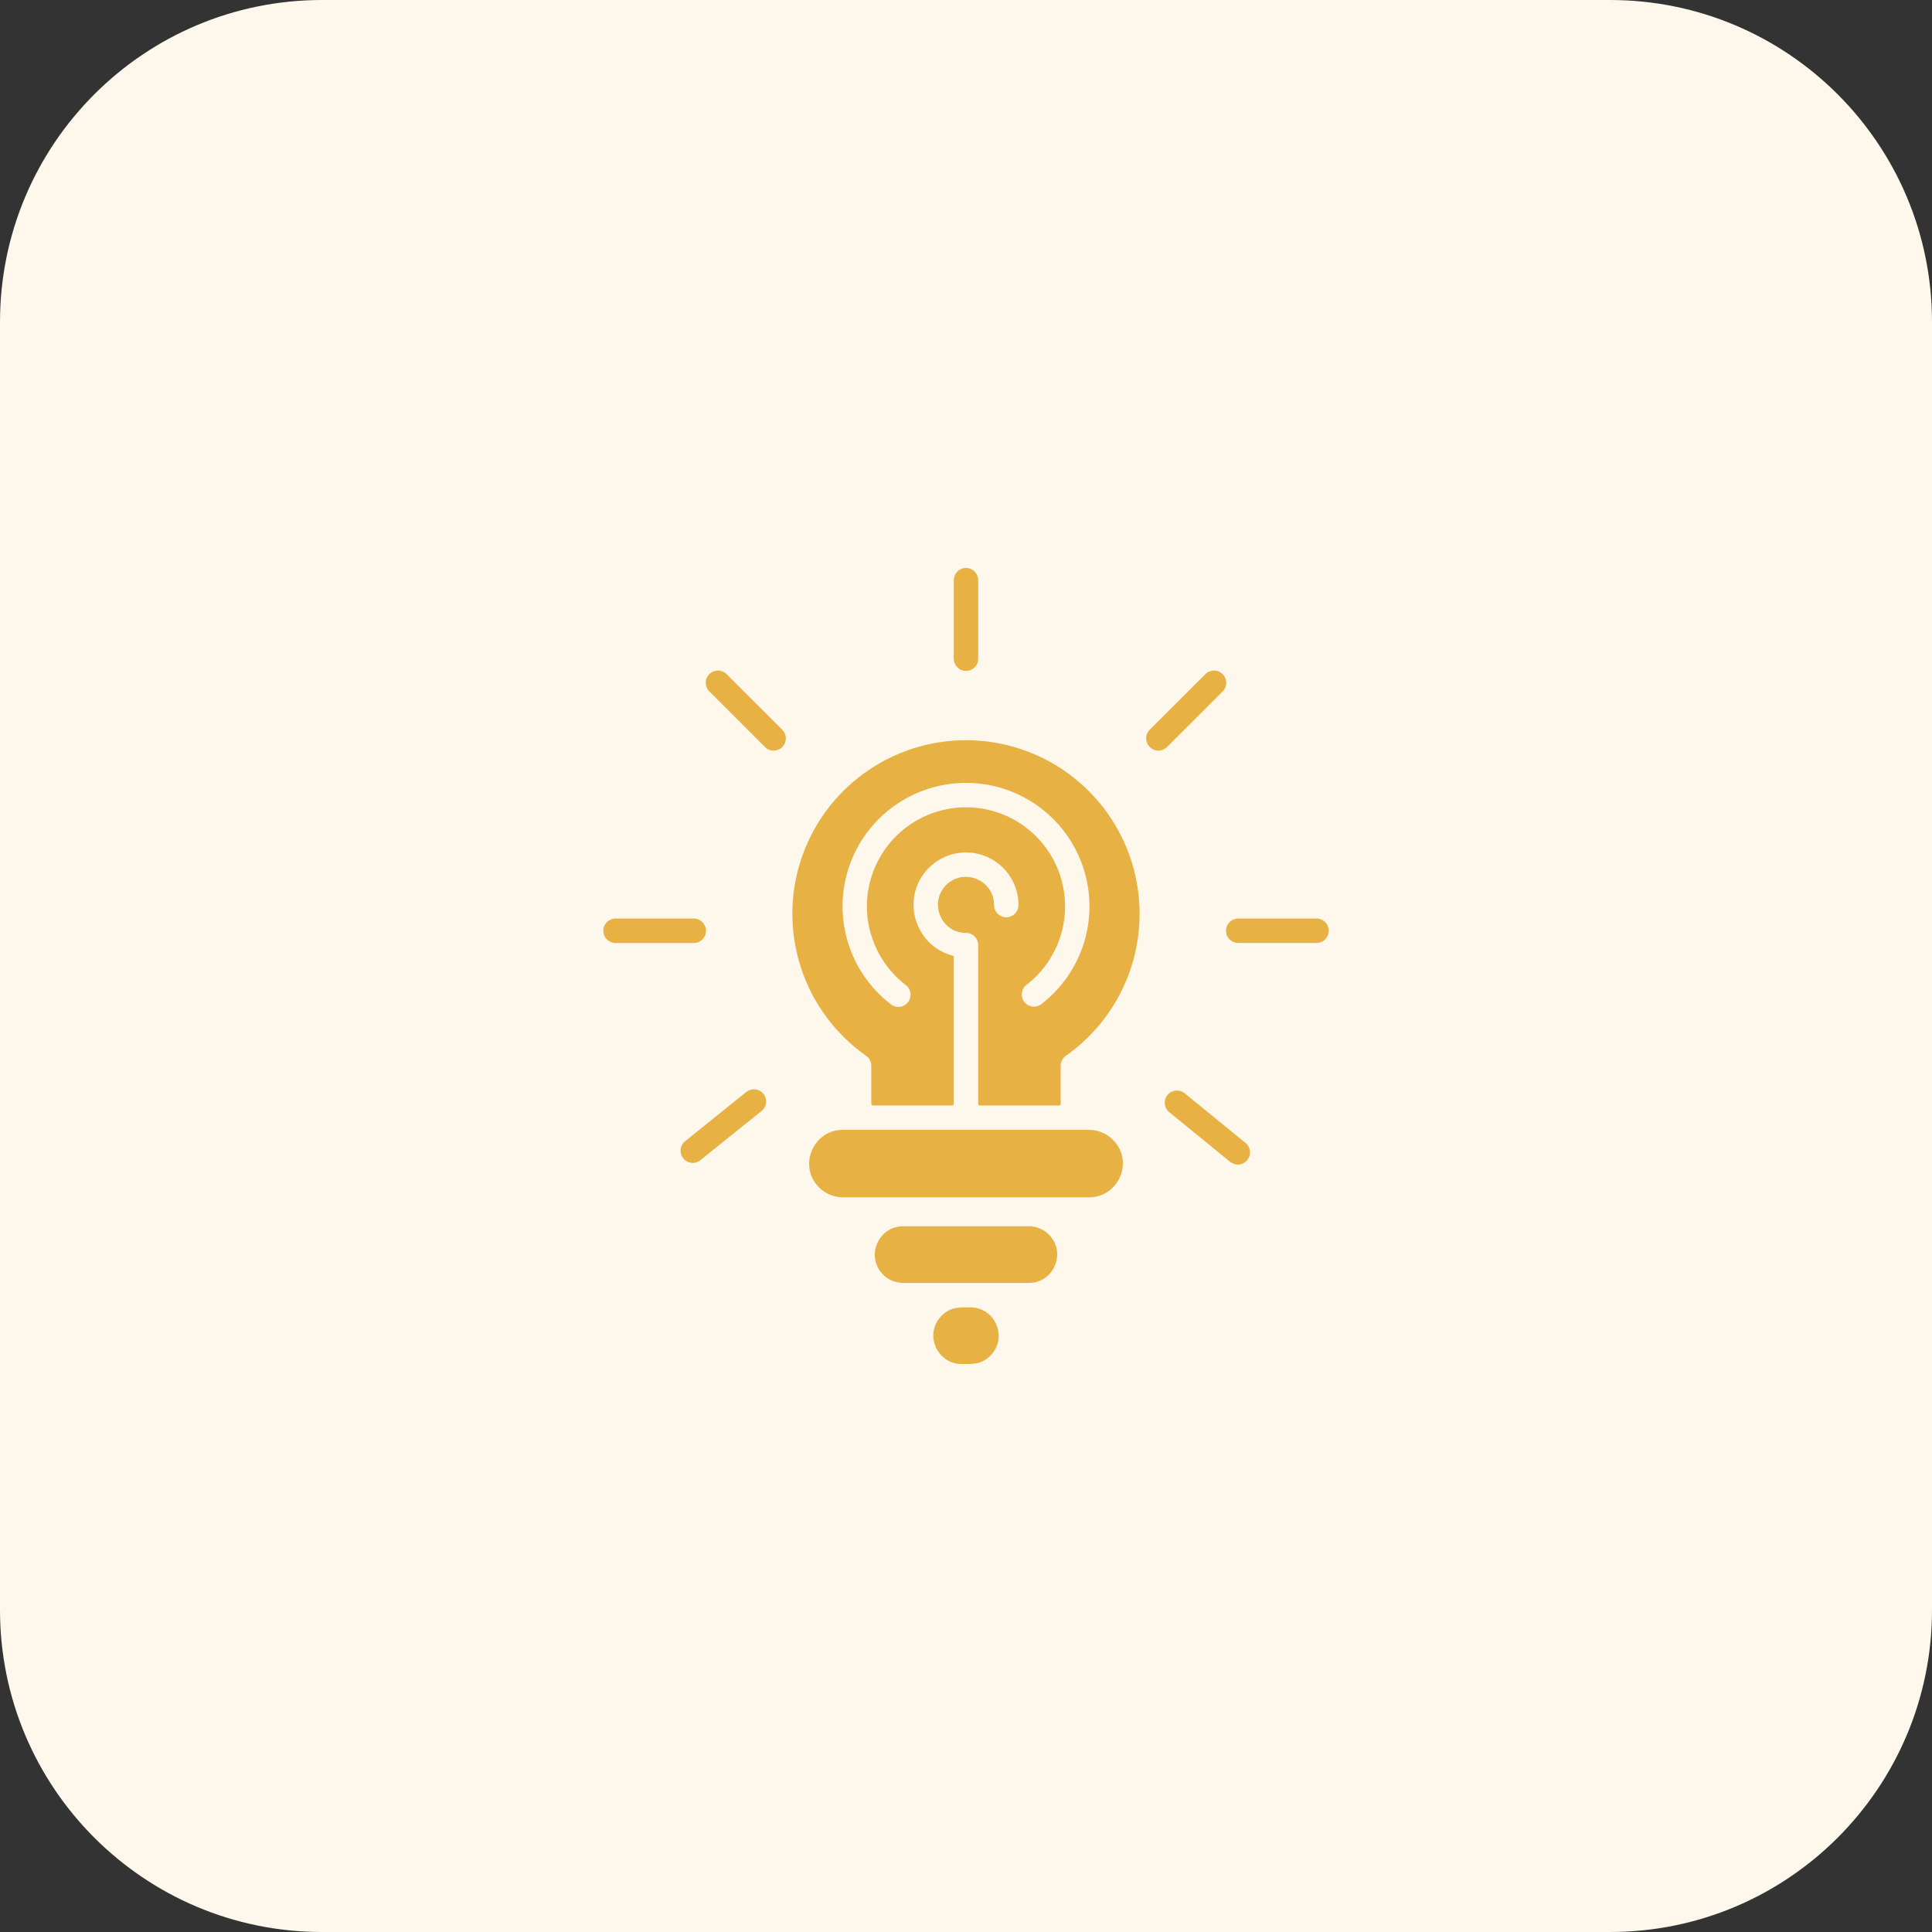 <svg width="48" height="48" viewBox="0 0 48 48" fill="none" xmlns="http://www.w3.org/2000/svg">
<rect x="0" y="0" width="48" height="48" fill="#333333" stroke="none"/>
<path d="M0 8C0 3.582 3.582 0 8 0H40C44.418 0 48 3.582 48 8V40C48 44.418 44.418 48 40 48H8C3.582 48 0 44.418 0 40V8Z" fill="#FDF7EC"/>
<path d="M22.503 24.473C22.535 24.497 22.562 24.527 22.582 24.561C22.602 24.596 22.615 24.634 22.62 24.673C22.626 24.713 22.623 24.753 22.613 24.791C22.603 24.83 22.585 24.866 22.561 24.898C22.537 24.929 22.507 24.956 22.472 24.976C22.438 24.996 22.399 25.009 22.36 25.014C22.32 25.019 22.28 25.016 22.241 25.006C22.203 24.996 22.167 24.978 22.135 24.953C21.627 24.564 21.253 24.025 21.066 23.412C20.879 22.799 20.889 22.143 21.094 21.536C21.299 20.929 21.689 20.401 22.21 20.027C22.73 19.653 23.354 19.451 23.995 19.45C24.636 19.449 25.261 19.649 25.782 20.021C26.304 20.393 26.696 20.92 26.903 21.526C27.11 22.132 27.122 22.788 26.937 23.402C26.753 24.015 26.38 24.556 25.873 24.947C25.841 24.971 25.805 24.989 25.767 25C25.729 25.01 25.689 25.013 25.649 25.008C25.61 25.003 25.572 24.99 25.537 24.97C25.503 24.95 25.473 24.924 25.448 24.892C25.424 24.861 25.406 24.825 25.396 24.786C25.385 24.748 25.383 24.708 25.388 24.669C25.393 24.629 25.405 24.591 25.425 24.557C25.445 24.522 25.471 24.492 25.503 24.468C25.91 24.154 26.209 23.72 26.357 23.228C26.505 22.735 26.495 22.209 26.329 21.723C26.162 21.236 25.848 20.814 25.43 20.515C25.011 20.217 24.51 20.056 23.996 20.057C23.482 20.058 22.981 20.22 22.563 20.52C22.146 20.82 21.833 21.243 21.668 21.73C21.503 22.217 21.495 22.744 21.645 23.235C21.795 23.727 22.095 24.16 22.503 24.473H22.503ZM27.059 28.071H20.94C20.206 28.071 19.818 28.968 20.349 29.501C20.506 29.658 20.718 29.746 20.94 29.747H27.059C27.793 29.747 28.183 28.85 27.651 28.318C27.573 28.24 27.481 28.178 27.38 28.135C27.278 28.093 27.169 28.071 27.059 28.071L27.059 28.071ZM26.352 27.421V26.48C26.352 26.428 26.365 26.377 26.39 26.332C26.416 26.286 26.452 26.248 26.496 26.221C27.242 25.691 27.801 24.938 28.091 24.07C28.381 23.202 28.387 22.265 28.109 21.393C27.831 20.521 27.284 19.761 26.545 19.221C25.806 18.681 24.915 18.39 24 18.39C23.085 18.39 22.194 18.681 21.455 19.221C20.716 19.761 20.168 20.521 19.89 21.393C19.612 22.265 19.619 23.202 19.909 24.07C20.199 24.938 20.757 25.691 21.503 26.221C21.548 26.248 21.584 26.286 21.609 26.332C21.634 26.377 21.648 26.428 21.647 26.48V27.421C21.647 27.432 21.652 27.443 21.66 27.452C21.668 27.46 21.679 27.465 21.69 27.465H23.652C23.658 27.465 23.664 27.464 23.669 27.462C23.675 27.459 23.68 27.456 23.684 27.452C23.688 27.448 23.691 27.443 23.693 27.438C23.696 27.432 23.697 27.427 23.697 27.421V23.783C23.697 23.773 23.693 23.764 23.687 23.756C23.681 23.749 23.673 23.743 23.664 23.741C22.706 23.488 22.363 22.276 23.078 21.56C23.261 21.378 23.493 21.254 23.746 21.203C23.999 21.153 24.261 21.179 24.499 21.278C24.737 21.377 24.941 21.544 25.084 21.758C25.227 21.972 25.304 22.224 25.304 22.482C25.304 22.522 25.297 22.562 25.282 22.599C25.267 22.637 25.244 22.671 25.216 22.699C25.188 22.728 25.154 22.75 25.117 22.766C25.08 22.782 25.04 22.79 25 22.79C24.96 22.79 24.92 22.782 24.883 22.766C24.846 22.75 24.812 22.728 24.784 22.699C24.756 22.671 24.733 22.637 24.718 22.599C24.703 22.562 24.696 22.522 24.696 22.482C24.696 21.864 23.945 21.552 23.507 21.989C23.064 22.433 23.394 23.184 24 23.178C24.04 23.178 24.08 23.186 24.116 23.201C24.153 23.216 24.187 23.239 24.215 23.267C24.243 23.295 24.265 23.329 24.28 23.365C24.295 23.402 24.303 23.442 24.303 23.482V27.421C24.303 27.427 24.304 27.432 24.306 27.438C24.308 27.443 24.312 27.448 24.316 27.452C24.32 27.456 24.325 27.459 24.33 27.462C24.335 27.464 24.341 27.465 24.347 27.465H26.309C26.321 27.465 26.332 27.46 26.34 27.452C26.348 27.443 26.352 27.432 26.352 27.421ZM25.562 30.466H22.438C21.822 30.466 21.494 31.22 21.941 31.667C22.006 31.733 22.084 31.785 22.169 31.82C22.254 31.855 22.346 31.874 22.438 31.874H25.562C26.178 31.874 26.506 31.121 26.059 30.674C25.994 30.608 25.916 30.556 25.831 30.52C25.746 30.485 25.654 30.466 25.562 30.466L25.562 30.466ZM24.108 32.481C23.835 32.481 23.62 32.463 23.396 32.688C22.948 33.135 23.275 33.889 23.893 33.889C24.167 33.889 24.381 33.906 24.605 33.681C25.052 33.233 24.725 32.481 24.108 32.481V32.481ZM23.697 14.414C23.697 14.334 23.729 14.257 23.786 14.2C23.843 14.143 23.92 14.111 24 14.111C24.081 14.111 24.158 14.143 24.214 14.2C24.271 14.257 24.303 14.334 24.303 14.414V16.366C24.303 16.446 24.271 16.523 24.214 16.58C24.158 16.637 24.081 16.669 24 16.669C23.92 16.669 23.843 16.637 23.786 16.58C23.729 16.523 23.697 16.446 23.697 16.366V14.414ZM17.626 17.181C17.597 17.153 17.574 17.119 17.558 17.082C17.543 17.045 17.535 17.006 17.534 16.965C17.534 16.925 17.542 16.885 17.557 16.848C17.572 16.811 17.595 16.777 17.623 16.749C17.652 16.721 17.685 16.698 17.723 16.683C17.76 16.668 17.799 16.66 17.84 16.66C17.88 16.66 17.919 16.669 17.956 16.684C17.993 16.7 18.027 16.723 18.055 16.752L19.434 18.13C19.491 18.187 19.524 18.264 19.524 18.344C19.524 18.425 19.492 18.502 19.435 18.559C19.378 18.616 19.301 18.649 19.22 18.649C19.14 18.649 19.062 18.617 19.005 18.56L17.626 17.181ZM15.289 23.429C15.209 23.428 15.133 23.395 15.076 23.338C15.02 23.282 14.989 23.205 14.989 23.125C14.989 23.045 15.02 22.968 15.076 22.912C15.133 22.855 15.209 22.822 15.289 22.821H17.24C17.32 22.822 17.396 22.855 17.452 22.912C17.508 22.968 17.54 23.045 17.54 23.125C17.54 23.205 17.508 23.282 17.452 23.338C17.396 23.395 17.32 23.428 17.24 23.429H15.289ZM17.403 28.823C17.372 28.849 17.337 28.868 17.298 28.879C17.26 28.891 17.22 28.895 17.18 28.89C17.14 28.886 17.102 28.874 17.067 28.855C17.031 28.836 17 28.81 16.975 28.779C16.95 28.747 16.932 28.712 16.921 28.673C16.91 28.635 16.906 28.594 16.911 28.555C16.915 28.515 16.928 28.476 16.947 28.442C16.967 28.407 16.993 28.376 17.025 28.351L18.544 27.128C18.607 27.079 18.686 27.056 18.766 27.065C18.845 27.074 18.917 27.114 18.967 27.177C19.017 27.239 19.04 27.318 19.032 27.397C19.024 27.477 18.985 27.549 18.923 27.6L17.403 28.823ZM30.943 28.394C30.974 28.419 31 28.45 31.019 28.485C31.039 28.52 31.051 28.559 31.055 28.599C31.059 28.638 31.055 28.678 31.044 28.717C31.033 28.755 31.014 28.791 30.989 28.822C30.963 28.853 30.932 28.878 30.897 28.897C30.862 28.916 30.823 28.928 30.784 28.932C30.744 28.936 30.704 28.932 30.665 28.92C30.627 28.908 30.592 28.889 30.561 28.864L29.049 27.631C28.987 27.58 28.948 27.507 28.94 27.427C28.932 27.348 28.956 27.268 29.007 27.206C29.057 27.144 29.13 27.105 29.21 27.096C29.289 27.088 29.369 27.111 29.431 27.161L30.943 28.394ZM32.711 22.821C32.791 22.822 32.867 22.855 32.923 22.911C32.98 22.968 33.011 23.045 33.011 23.125C33.011 23.205 32.98 23.281 32.923 23.338C32.867 23.395 32.791 23.427 32.711 23.428H30.76C30.68 23.427 30.604 23.395 30.548 23.338C30.491 23.281 30.46 23.205 30.46 23.125C30.46 23.045 30.491 22.968 30.548 22.911C30.604 22.855 30.68 22.822 30.76 22.821H32.711ZM29.945 16.752C29.973 16.723 30.006 16.7 30.043 16.684C30.08 16.669 30.12 16.66 30.16 16.66C30.2 16.66 30.24 16.668 30.277 16.683C30.314 16.698 30.348 16.721 30.377 16.749C30.405 16.777 30.427 16.811 30.443 16.848C30.458 16.885 30.466 16.925 30.465 16.965C30.465 17.006 30.457 17.045 30.441 17.082C30.426 17.119 30.403 17.153 30.374 17.181L28.994 18.56C28.938 18.617 28.86 18.649 28.779 18.649C28.699 18.649 28.622 18.616 28.565 18.559C28.508 18.502 28.476 18.425 28.476 18.345C28.476 18.264 28.508 18.187 28.565 18.13L29.945 16.752Z" fill="#E7B144"/>
</svg>
